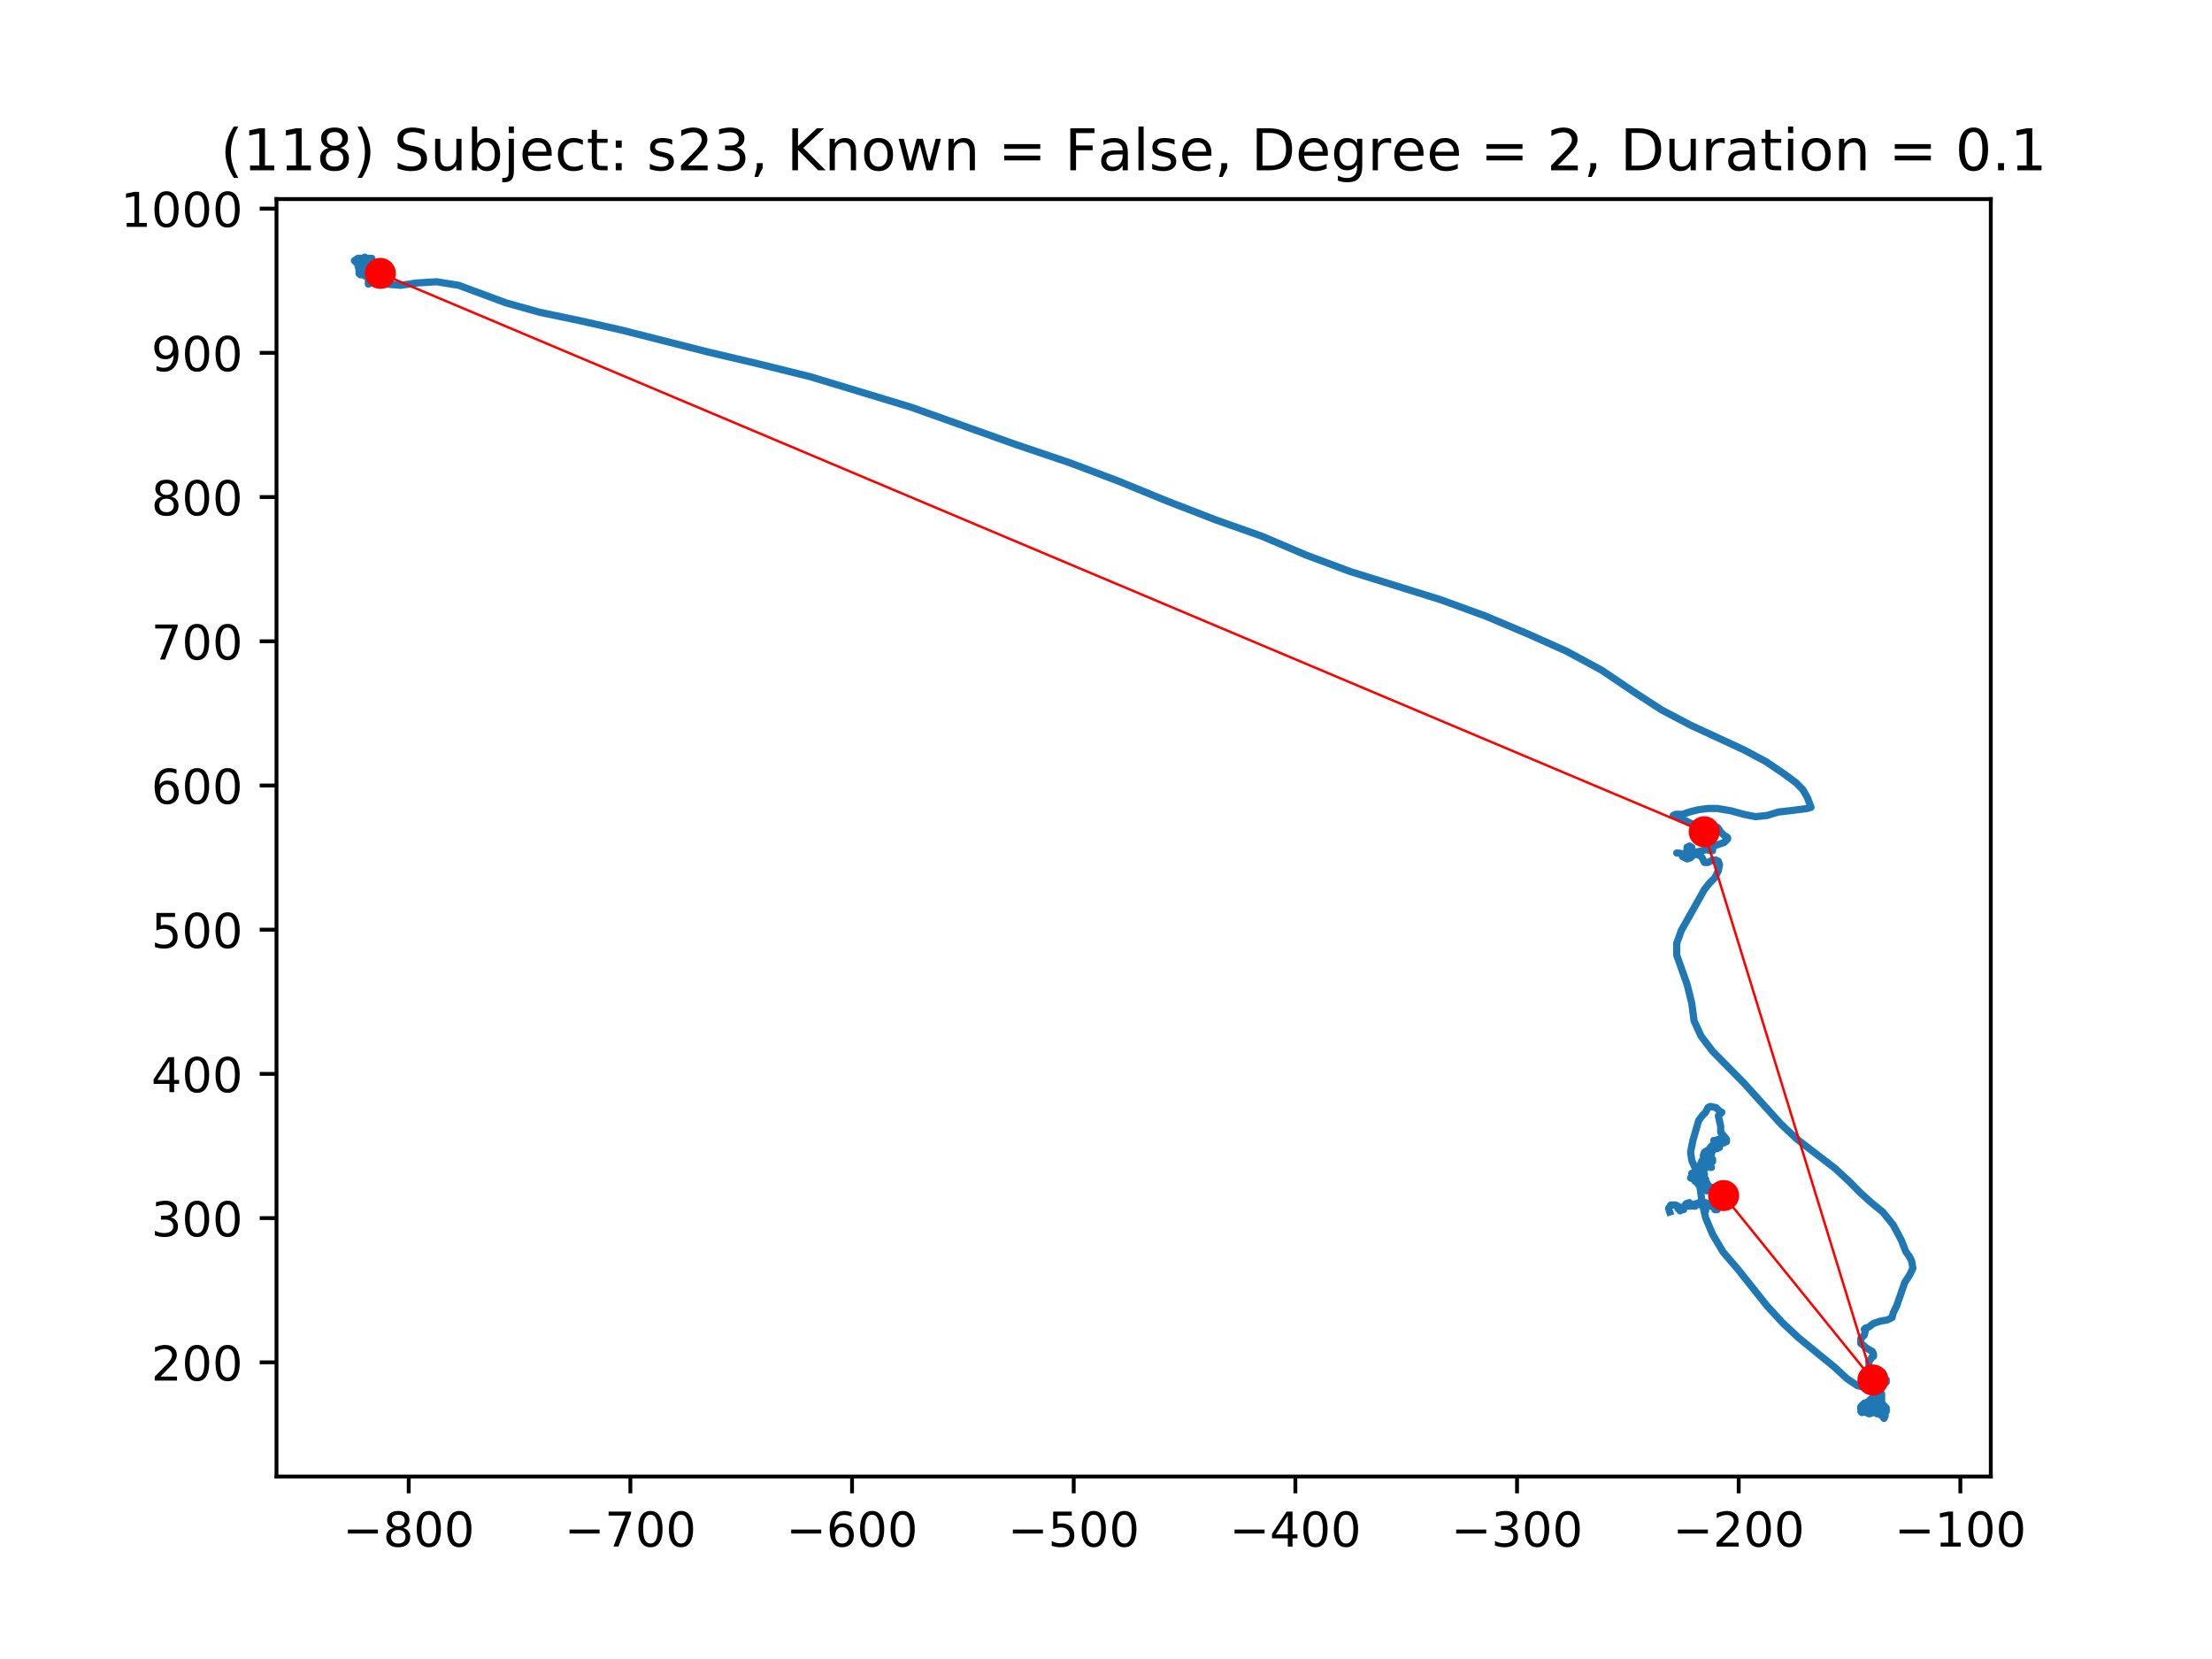 <?xml version="1.0" encoding="utf-8" standalone="no"?>
<!DOCTYPE svg PUBLIC "-//W3C//DTD SVG 1.1//EN"
  "http://www.w3.org/Graphics/SVG/1.1/DTD/svg11.dtd">
<!-- Created with matplotlib (https://matplotlib.org/) -->
<svg height="345.6pt" version="1.1" viewBox="0 0 460.8 345.6" width="460.8pt" xmlns="http://www.w3.org/2000/svg" xmlns:xlink="http://www.w3.org/1999/xlink">
 <defs>
  <style type="text/css">
*{stroke-linecap:butt;stroke-linejoin:round;}
  </style>
 </defs>
 <g id="figure_1">
  <g id="patch_1">
   <path d="M 0 345.6 
L 460.8 345.6 
L 460.8 0 
L 0 0 
z
" style="fill:#ffffff;"/>
  </g>
  <g id="axes_1">
   <g id="patch_2">
    <path d="M 57.6 307.584 
L 414.72 307.584 
L 414.72 41.472 
L 57.6 41.472 
z
" style="fill:#ffffff;"/>
   </g>
   <g id="line2d_1">
    <path clip-path="url(#pe3121e6fbd)" d="M 77.448 54.301 
L 76.968 54.301 
L 76.968 54.058 
L 77.448 53.814 
L 77.208 53.814 
L 75.523 53.814 
L 74.558 54.301 
L 74.558 54.791 
L 75.278 55.034 
L 76.488 55.034 
L 76.728 54.547 
L 76.488 54.058 
L 76.003 53.568 
L 76.003 53.568 
L 75.523 53.814 
L 74.558 53.814 
L 73.833 54.301 
L 74.313 54.791 
L 75.038 55.034 
L 75.523 55.034 
L 75.523 55.034 
L 75.523 55.524 
L 76.003 56.013 
L 76.488 55.767 
L 76.728 55.28 
L 76.488 55.28 
L 75.763 55.524 
L 75.278 55.524 
L 75.523 55.034 
L 76.968 54.791 
L 76.488 55.034 
L 75.763 55.034 
L 76.003 55.524 
L 76.728 55.767 
L 77.448 55.524 
L 77.208 55.524 
L 76.243 55.524 
L 75.278 55.28 
L 74.798 55.034 
L 74.798 55.524 
L 75.523 56.013 
L 76.488 55.524 
L 76.728 55.034 
L 76.488 54.791 
L 76.243 54.791 
L 76.488 54.547 
L 76.243 54.301 
L 76.968 55.524 
L 76.488 56.013 
L 75.523 54.058 
L 75.523 54.547 
L 76.003 55.28 
L 76.003 55.767 
L 75.763 56.746 
L 75.763 57.233 
L 76.003 56.99 
L 76.243 56.013 
L 75.763 55.28 
L 75.038 54.791 
L 74.558 55.28 
L 75.038 56.99 
L 75.278 56.5 
L 75.523 55.28 
L 75.278 55.767 
L 75.038 56.746 
L 74.798 56.99 
L 74.798 56.257 
L 75.278 55.28 
L 75.523 55.28 
L 75.763 56.257 
L 75.763 56.746 
L 76.243 56.257 
L 76.488 56.257 
L 76.488 56.5 
L 76.488 56.257 
L 75.763 56.257 
L 74.798 56.5 
L 75.038 56.257 
L 75.763 55.767 
L 76.243 55.767 
L 76.243 56.5 
L 75.763 56.5 
L 75.038 56.257 
L 75.038 55.767 
L 75.038 55.767 
L 75.278 56.013 
L 75.763 56.746 
L 76.003 57.479 
L 75.763 56.99 
L 75.523 56.746 
L 75.523 55.767 
L 75.278 55.524 
L 75.523 55.28 
L 76.243 56.013 
L 76.488 56.5 
L 76.003 56.746 
L 75.523 56.746 
L 75.523 56.5 
L 76.728 57.233 
L 77.208 57.233 
L 76.488 57.233 
L 75.763 56.5 
L 76.003 56.257 
L 76.728 56.5 
L 76.728 56.5 
L 75.763 56.99 
L 75.763 56.746 
L 76.243 56.013 
L 76.243 55.28 
L 76.243 55.524 
L 76.003 55.524 
L 76.243 55.524 
L 76.488 55.767 
L 76.243 56.013 
L 76.488 56.257 
L 76.968 56.013 
L 76.728 55.524 
L 76.243 55.524 
L 76.968 55.524 
L 77.448 55.034 
L 77.693 55.28 
L 77.693 55.767 
L 76.968 56.013 
L 75.763 56.746 
L 75.523 56.746 
L 75.763 56.5 
L 76.003 56.746 
L 76.243 56.746 
L 76.728 56.99 
L 77.208 57.479 
L 76.968 57.723 
L 76.243 57.479 
L 76.003 56.99 
L 76.243 56.746 
L 76.488 56.746 
L 76.488 56.257 
L 76.243 55.767 
L 75.763 55.524 
L 75.278 56.013 
L 75.763 56.99 
L 76.488 57.479 
L 76.728 56.99 
L 76.488 56.746 
L 76.003 56.746 
L 76.003 56.746 
L 76.003 56.257 
L 75.763 56.013 
L 75.278 56.013 
L 75.038 56.5 
L 75.278 56.746 
L 76.003 56.746 
L 76.243 56.257 
L 76.488 56.5 
L 76.488 57.233 
L 76.003 57.233 
L 75.038 56.746 
L 75.038 57.233 
L 75.763 57.233 
L 77.208 56.746 
L 77.933 56.746 
L 77.693 56.99 
L 76.968 56.99 
L 76.968 56.746 
L 77.208 56.257 
L 76.968 56.013 
L 76.728 56.013 
L 76.728 56.257 
L 77.448 56.5 
L 78.173 56.5 
L 78.658 56.746 
L 78.173 56.99 
L 76.968 56.99 
L 76.968 56.746 
L 77.693 56.746 
L 78.173 56.99 
L 78.173 57.233 
L 78.658 57.233 
L 79.379 56.257 
L 77.933 55.767 
L 77.208 56.013 
L 76.728 56.746 
L 76.728 56.99 
L 77.448 56.99 
L 77.933 57.233 
L 77.693 57.723 
L 77.448 57.723 
L 77.693 57.233 
L 77.448 57.479 
L 76.728 58.456 
L 76.728 59.189 
L 77.693 58.699 
L 77.693 57.966 
L 76.968 58.213 
L 76.968 58.699 
L 78.173 58.456 
L 78.898 57.966 
L 78.898 57.723 
L 77.693 57.479 
L 77.448 57.723 
L 77.448 57.966 
L 78.173 57.966 
L 78.173 58.213 
L 77.693 58.213 
L 77.693 57.723 
L 78.173 56.99 
L 78.173 57.479 
L 78.173 57.479 
L 77.933 57.723 
L 77.933 57.723 
L 78.413 56.5 
L 78.173 56.746 
L 77.933 57.233 
L 77.448 57.723 
L 77.448 57.966 
L 78.173 57.966 
L 79.623 57.479 
L 79.138 57.723 
L 78.413 57.479 
L 78.173 57.723 
L 77.933 57.723 
L 77.448 57.233 
L 77.448 56.99 
L 78.173 57.479 
L 78.658 57.966 
L 79.138 58.699 
L 80.588 59.189 
L 83.479 59.435 
L 86.859 58.946 
L 90.96 58.699 
L 95.54 59.435 
L 105.431 63.1 
L 112.423 65.053 
L 120.624 66.765 
L 129.309 68.718 
L 147.642 73.363 
L 158.013 75.805 
L 168.864 78.494 
L 189.852 84.848 
L 211.799 92.668 
L 222.656 96.333 
L 233.027 100.241 
L 243.158 104.396 
L 253.285 108.308 
L 262.936 111.726 
L 272.102 115.638 
L 281.268 119.06 
L 300.08 124.924 
L 309.486 128.343 
L 318.168 132.011 
L 326.368 135.676 
L 333.604 139.585 
L 340.12 143.983 
L 346.151 147.894 
L 352.177 151.07 
L 363.273 156.201 
L 367.858 158.646 
L 371.474 161.089 
L 374.129 163.044 
L 375.574 164.51 
L 376.539 166.22 
L 377.264 168.176 
L 376.539 168.419 
L 372.679 168.909 
L 370.509 169.152 
L 368.098 169.885 
L 365.688 170.131 
L 363.273 169.642 
L 360.622 168.909 
L 357.727 168.419 
L 355.797 168.419 
L 353.867 168.665 
L 351.937 169.152 
L 350.491 169.642 
L 349.041 169.642 
L 348.561 169.885 
L 349.286 170.131 
L 352.421 171.597 
L 353.627 171.841 
L 354.352 171.841 
L 355.797 172.33 
L 356.277 172.33 
L 357.002 172.084 
L 357.727 172.33 
L 357.967 172.574 
L 358.452 173.307 
L 359.172 174.04 
L 359.657 174.283 
L 359.897 174.53 
L 359.897 174.773 
L 359.172 175.506 
L 357.002 176.239 
L 356.762 176.729 
L 356.762 177.218 
L 356.277 177.218 
L 355.557 176.972 
L 353.627 177.462 
L 352.902 177.462 
L 351.456 176.485 
L 351.456 177.705 
L 351.937 178.195 
L 352.177 178.195 
L 351.937 177.705 
L 351.937 176.972 
L 352.421 176.729 
L 352.421 176.485 
L 351.937 176.239 
L 351.696 176.729 
L 351.696 177.218 
L 352.421 177.218 
L 352.177 177.462 
L 351.216 177.951 
L 351.696 178.438 
L 352.177 178.684 
L 352.662 178.195 
L 352.177 178.684 
L 351.456 178.928 
L 350.971 178.684 
L 350.731 178.195 
L 351.216 178.195 
L 351.456 178.684 
L 351.216 178.684 
L 350.971 177.705 
L 350.491 178.438 
L 350.731 178.438 
L 351.216 178.195 
L 351.696 178.195 
L 351.696 177.951 
L 350.731 177.951 
L 349.766 177.705 
L 349.286 177.705 
L 349.766 177.705 
L 350.731 177.951 
L 353.142 177.951 
L 354.107 178.195 
L 354.592 178.684 
L 355.072 179.661 
L 355.797 179.661 
L 356.762 179.171 
L 357.487 179.171 
L 357.967 179.417 
L 358.207 180.15 
L 357.967 181.37 
L 357.242 182.836 
L 356.037 184.059 
L 355.072 185.282 
L 350.251 193.835 
L 349.286 196.52 
L 349.286 198.966 
L 351.456 205.073 
L 352.421 208.985 
L 352.902 212.65 
L 354.352 215.825 
L 356.762 219.004 
L 363.273 225.601 
L 370.994 234.154 
L 374.369 237.33 
L 382.33 243.44 
L 385.225 246.129 
L 387.396 248.328 
L 389.806 250.527 
L 392.216 252.48 
L 394.387 255.169 
L 396.077 258.347 
L 397.042 260.789 
L 397.767 261.766 
L 398.247 262.745 
L 398.487 264.211 
L 397.767 265.677 
L 396.802 267.143 
L 395.112 272.031 
L 394.387 273.497 
L 394.147 274.474 
L 393.182 274.963 
L 391.736 275.207 
L 390.286 275.696 
L 389.326 276.429 
L 388.601 276.673 
L 388.361 276.916 
L 388.601 277.162 
L 388.361 278.139 
L 387.636 278.872 
L 387.636 279.851 
L 388.841 280.827 
L 390.046 281.56 
L 390.286 282.05 
L 390.286 282.537 
L 390.046 282.537 
L 389.806 283.027 
L 389.326 283.516 
L 389.326 284.493 
L 389.806 285.226 
L 392.216 285.959 
L 392.461 286.448 
L 392.461 286.935 
L 392.941 287.425 
L 392.941 287.914 
L 392.461 287.914 
L 391.736 287.668 
L 391.011 288.158 
L 391.011 288.401 
L 391.496 288.891 
L 391.736 288.891 
L 391.496 288.647 
L 390.771 288.891 
L 390.771 289.38 
L 391.251 289.624 
L 391.976 290.357 
L 391.976 291.58 
L 391.736 291.823 
L 391.496 291.09 
L 391.736 290.113 
L 391.736 289.867 
L 391.251 289.867 
L 391.251 290.113 
L 391.011 290.113 
L 390.531 289.867 
L 389.806 289.624 
L 389.806 289.867 
L 390.531 290.6 
L 390.771 291.336 
L 390.531 291.823 
L 390.771 291.58 
L 391.251 291.336 
L 391.011 291.58 
L 390.286 292.069 
L 390.286 292.313 
L 391.496 291.823 
L 391.736 292.069 
L 391.976 292.069 
L 391.976 291.58 
L 391.976 291.823 
L 391.736 292.069 
L 391.251 292.069 
L 391.011 291.336 
L 391.251 291.09 
L 391.251 290.846 
L 391.011 290.846 
L 390.531 291.09 
L 390.771 291.823 
L 391.011 292.069 
L 391.496 291.58 
L 391.736 292.069 
L 390.531 291.58 
L 391.496 291.823 
L 391.011 292.069 
L 390.771 291.823 
L 391.011 291.58 
L 391.251 291.823 
L 391.251 292.313 
L 391.011 292.556 
L 390.771 292.313 
L 391.011 292.069 
L 391.496 292.313 
L 391.496 291.823 
L 391.251 291.09 
L 390.771 290.846 
L 390.286 291.09 
L 389.566 291.58 
L 389.326 292.069 
L 389.081 292.313 
L 389.081 292.556 
L 388.841 292.556 
L 388.361 293.046 
L 388.361 293.779 
L 389.081 293.779 
L 389.326 292.802 
L 389.081 292.069 
L 388.361 292.313 
L 387.636 293.046 
L 387.636 293.535 
L 389.081 293.535 
L 390.286 294.268 
L 390.046 293.779 
L 388.601 293.779 
L 388.601 294.022 
L 388.601 294.022 
L 388.841 294.268 
L 389.326 294.512 
L 390.046 294.022 
L 390.531 293.046 
L 390.531 292.556 
L 390.286 292.313 
L 390.046 292.802 
L 390.046 293.289 
L 390.531 293.535 
L 390.771 293.289 
L 390.531 293.289 
L 390.046 293.779 
L 390.046 293.779 
L 389.806 293.535 
L 390.046 293.535 
L 390.046 293.289 
L 389.566 293.289 
L 389.326 293.046 
L 389.326 292.802 
L 389.566 293.046 
L 389.806 294.022 
L 389.806 293.779 
L 389.806 293.289 
L 388.841 293.779 
L 388.601 293.779 
L 388.841 294.022 
L 389.326 294.022 
L 389.326 294.022 
L 390.046 293.289 
L 390.531 293.046 
L 390.531 292.802 
L 390.286 293.289 
L 389.806 293.289 
L 388.601 293.779 
L 387.636 294.022 
L 387.876 294.268 
L 389.566 293.779 
L 390.046 293.535 
L 389.806 293.046 
L 389.566 293.289 
L 389.566 293.779 
L 390.046 293.779 
L 390.286 293.535 
L 389.806 293.535 
L 389.326 293.779 
L 389.566 294.022 
L 390.046 294.268 
L 390.046 294.268 
L 389.566 294.512 
L 389.566 294.512 
L 389.566 294.022 
L 390.531 293.046 
L 390.771 293.289 
L 390.771 293.779 
L 390.531 294.022 
L 390.286 294.022 
L 390.286 293.535 
L 390.046 293.535 
L 390.046 293.779 
L 390.531 294.268 
L 391.251 294.512 
L 391.496 294.268 
L 391.736 294.268 
L 391.736 294.512 
L 391.976 294.268 
L 391.736 293.779 
L 391.976 293.779 
L 391.011 293.289 
L 391.011 294.512 
L 391.251 294.268 
L 391.496 294.268 
L 391.736 294.022 
L 391.251 293.535 
L 390.531 293.289 
L 390.531 293.289 
L 391.496 293.289 
L 392.216 293.535 
L 392.216 294.268 
L 391.736 294.755 
L 392.216 294.268 
L 391.736 294.268 
L 391.496 294.022 
L 391.736 293.046 
L 391.976 292.556 
L 391.496 292.802 
L 391.496 293.535 
L 391.976 294.755 
L 392.461 295.488 
L 392.461 295.488 
L 392.701 295.001 
L 392.701 293.779 
L 392.941 293.289 
L 392.216 293.289 
L 391.251 293.535 
L 391.251 293.779 
L 391.976 294.022 
L 391.976 294.512 
L 392.216 294.512 
L 392.941 294.022 
L 392.941 293.289 
L 392.216 292.556 
L 391.496 291.336 
L 390.286 289.867 
L 388.841 289.134 
L 386.911 288.647 
L 384.74 287.181 
L 382.09 284.736 
L 374.609 278.628 
L 371.234 275.45 
L 368.098 272.031 
L 362.068 264.455 
L 358.932 260.789 
L 356.762 257.124 
L 355.317 253.702 
L 354.592 250.527 
L 354.107 247.105 
L 353.386 243.927 
L 352.421 241.728 
L 352.177 240.018 
L 352.662 237.576 
L 353.867 233.421 
L 354.592 232.442 
L 355.317 231.709 
L 355.797 230.732 
L 356.277 230.489 
L 357.487 230.732 
L 358.207 231.465 
L 358.692 231.709 
L 357.967 232.442 
L 358.452 234.644 
L 358.452 235.863 
L 359.657 237.33 
L 359.657 237.819 
L 359.413 237.819 
L 359.172 238.063 
L 358.207 238.309 
L 357.242 238.796 
L 357.002 239.285 
L 357.002 239.285 
L 356.762 239.285 
L 356.762 239.042 
L 356.762 239.042 
L 356.522 239.285 
L 356.277 239.285 
L 356.277 239.042 
L 357.002 238.309 
L 357.242 237.819 
L 357.002 237.576 
L 357.242 237.576 
L 357.967 238.063 
L 358.452 238.063 
L 357.967 238.063 
L 357.487 237.576 
L 357.967 237.33 
L 358.692 237.576 
L 358.207 238.063 
L 357.727 238.796 
L 357.967 239.042 
L 357.727 239.285 
L 357.242 239.285 
L 357.242 239.285 
L 357.242 239.042 
L 357.002 238.552 
L 357.487 238.552 
L 357.487 238.309 
L 357.242 238.552 
L 357.487 239.042 
L 358.207 239.042 
L 357.487 239.042 
L 355.797 239.775 
L 356.277 240.751 
L 356.522 240.508 
L 356.522 239.775 
L 356.762 239.775 
L 356.762 239.775 
L 356.762 239.529 
L 356.277 239.285 
L 355.072 240.018 
L 354.832 240.751 
L 355.317 241.241 
L 355.797 241.241 
L 356.037 240.751 
L 356.037 240.018 
L 355.557 240.018 
L 355.557 240.262 
L 356.762 241.484 
L 356.762 241.974 
L 356.277 241.974 
L 355.557 242.217 
L 355.317 241.974 
L 355.072 241.484 
L 355.317 241.728 
L 355.557 241.974 
L 355.317 241.728 
L 355.557 241.241 
L 356.277 241.241 
L 356.522 241.728 
L 356.277 241.728 
L 355.797 241.974 
L 355.557 242.461 
L 355.072 242.461 
L 354.352 242.217 
L 354.592 241.728 
L 355.072 241.484 
L 355.557 241.974 
L 356.037 242.707 
L 356.522 243.194 
L 356.277 243.194 
L 356.277 242.95 
L 356.037 242.461 
L 355.317 242.217 
L 354.832 242.217 
L 354.832 242.217 
L 354.832 242.95 
L 354.592 243.194 
L 354.352 242.707 
L 354.107 242.707 
L 354.107 242.95 
L 354.352 242.95 
L 355.072 242.707 
L 355.317 242.95 
L 355.317 243.194 
L 355.072 243.683 
L 354.592 243.927 
L 354.352 244.173 
L 354.107 243.927 
L 353.867 243.927 
L 354.832 242.95 
L 354.832 242.707 
L 354.832 243.44 
L 354.592 244.173 
L 354.352 244.416 
L 354.107 244.173 
L 354.107 243.683 
L 353.867 243.44 
L 353.386 243.927 
L 352.662 244.416 
L 352.421 244.416 
L 352.902 244.416 
L 354.107 245.149 
L 354.352 244.906 
L 354.832 244.906 
L 355.072 244.663 
L 353.867 244.663 
L 352.421 244.906 
L 352.177 245.396 
L 353.867 246.129 
L 354.107 246.129 
L 354.352 245.882 
L 354.352 245.396 
L 354.107 245.149 
L 354.352 245.882 
L 354.352 245.639 
L 353.867 245.396 
L 353.627 245.639 
L 353.867 245.882 
L 354.592 245.882 
L 355.317 245.639 
L 354.832 245.882 
L 353.867 245.882 
L 353.386 245.639 
L 353.386 245.149 
L 353.867 245.149 
L 354.592 245.396 
L 354.352 245.396 
L 353.867 246.129 
L 353.867 246.862 
L 353.386 246.129 
L 353.142 246.129 
L 353.627 246.129 
L 355.072 245.639 
L 355.072 246.129 
L 354.832 246.372 
L 354.832 246.129 
L 355.072 246.129 
L 355.317 246.372 
L 355.317 246.372 
L 355.317 247.105 
L 354.832 246.862 
L 354.352 246.372 
L 354.592 246.129 
L 355.317 246.129 
L 355.557 246.372 
L 355.797 246.862 
L 355.557 247.349 
L 355.072 247.595 
L 354.352 247.349 
L 354.107 247.105 
L 354.352 246.862 
L 355.072 246.862 
L 355.557 247.595 
L 355.557 248.082 
L 355.557 247.105 
L 355.317 247.105 
L 355.317 247.349 
L 355.797 247.349 
L 356.037 247.105 
L 356.522 247.349 
L 357.727 249.061 
L 358.207 249.548 
L 358.207 248.815 
L 358.452 248.571 
L 358.452 248.328 
L 357.002 249.061 
L 357.002 249.304 
L 357.967 249.304 
L 358.692 249.548 
L 358.932 249.304 
L 358.932 248.571 
L 358.692 248.571 
L 357.967 249.304 
L 358.452 249.304 
L 358.207 249.794 
L 357.727 250.281 
L 356.762 249.794 
L 357.242 248.815 
L 357.487 248.815 
L 357.967 249.304 
L 358.207 249.794 
L 357.967 249.794 
L 357.967 250.281 
L 357.967 250.037 
L 357.727 249.548 
L 357.002 248.815 
L 357.002 249.304 
L 357.487 250.281 
L 357.727 251.26 
L 357.727 251.993 
L 357.242 251.993 
L 357.242 251.747 
L 357.487 251.503 
L 357.002 251.503 
L 356.522 251.26 
L 356.037 251.26 
L 355.797 250.77 
L 355.317 250.527 
L 354.832 250.77 
L 355.072 251.014 
L 355.797 251.014 
L 356.037 251.26 
L 355.797 251.014 
L 355.557 251.014 
L 355.072 251.26 
L 355.317 251.26 
L 355.072 251.747 
L 355.072 252.236 
L 355.317 252.236 
L 355.072 251.747 
L 354.352 251.014 
L 353.627 250.77 
L 353.627 250.77 
L 353.867 250.527 
L 353.867 250.77 
L 353.386 251.014 
L 353.142 250.77 
L 353.386 250.77 
L 353.386 251.014 
L 353.142 251.26 
L 352.902 251.26 
L 352.662 251.014 
L 352.177 251.26 
L 351.696 251.26 
L 351.216 250.77 
L 351.216 250.77 
L 351.937 250.77 
L 351.937 250.527 
L 351.216 250.77 
L 350.731 251.503 
L 350.731 251.993 
L 350.731 251.993 
L 350.491 251.993 
L 349.766 251.747 
L 349.526 251.747 
L 349.526 251.747 
L 350.006 252.236 
L 350.251 251.993 
L 350.006 251.503 
L 349.041 251.014 
L 348.076 251.014 
L 347.596 251.747 
L 347.836 252.48 
L 347.836 252.48 
" style="fill:none;stroke:#1f77b4;stroke-linecap:square;stroke-width:1.5;"/>
   </g>
   <g id="matplotlib.axis_1">
    <g id="xtick_1">
     <g id="line2d_2">
      <defs>
       <path d="M 0 0 
L 0 3.5 
" id="m419985438e" style="stroke:#000000;stroke-width:0.8;"/>
      </defs>
      <g>
       <use style="stroke:#000000;stroke-width:0.8;" x="85.141" xlink:href="#m419985438e" y="307.584"/>
      </g>
     </g>
     <g id="text_1">
      <!-- −800 -->
      <defs>
       <path d="M 10.594 35.5 
L 73.188 35.5 
L 73.188 27.203 
L 10.594 27.203 
z
" id="DejaVuSans-8722"/>
       <path d="M 31.781 34.625 
Q 24.75 34.625 20.719 30.859 
Q 16.703 27.094 16.703 20.516 
Q 16.703 13.922 20.719 10.156 
Q 24.75 6.391 31.781 6.391 
Q 38.812 6.391 42.859 10.172 
Q 46.922 13.969 46.922 20.516 
Q 46.922 27.094 42.891 30.859 
Q 38.875 34.625 31.781 34.625 
z
M 21.922 38.812 
Q 15.578 40.375 12.031 44.719 
Q 8.5 49.078 8.5 55.328 
Q 8.5 64.062 14.719 69.141 
Q 20.953 74.219 31.781 74.219 
Q 42.672 74.219 48.875 69.141 
Q 55.078 64.062 55.078 55.328 
Q 55.078 49.078 51.531 44.719 
Q 48 40.375 41.703 38.812 
Q 48.828 37.156 52.797 32.312 
Q 56.781 27.484 56.781 20.516 
Q 56.781 9.906 50.312 4.234 
Q 43.844 -1.422 31.781 -1.422 
Q 19.734 -1.422 13.25 4.234 
Q 6.781 9.906 6.781 20.516 
Q 6.781 27.484 10.781 32.312 
Q 14.797 37.156 21.922 38.812 
z
M 18.312 54.391 
Q 18.312 48.734 21.844 45.562 
Q 25.391 42.391 31.781 42.391 
Q 38.141 42.391 41.719 45.562 
Q 45.312 48.734 45.312 54.391 
Q 45.312 60.062 41.719 63.234 
Q 38.141 66.406 31.781 66.406 
Q 25.391 66.406 21.844 63.234 
Q 18.312 60.062 18.312 54.391 
z
" id="DejaVuSans-56"/>
       <path d="M 31.781 66.406 
Q 24.172 66.406 20.328 58.906 
Q 16.5 51.422 16.5 36.375 
Q 16.5 21.391 20.328 13.891 
Q 24.172 6.391 31.781 6.391 
Q 39.453 6.391 43.281 13.891 
Q 47.125 21.391 47.125 36.375 
Q 47.125 51.422 43.281 58.906 
Q 39.453 66.406 31.781 66.406 
z
M 31.781 74.219 
Q 44.047 74.219 50.516 64.516 
Q 56.984 54.828 56.984 36.375 
Q 56.984 17.969 50.516 8.266 
Q 44.047 -1.422 31.781 -1.422 
Q 19.531 -1.422 13.062 8.266 
Q 6.594 17.969 6.594 36.375 
Q 6.594 54.828 13.062 64.516 
Q 19.531 74.219 31.781 74.219 
z
" id="DejaVuSans-48"/>
      </defs>
      <g transform="translate(71.408 322.182)scale(0.1 -0.1)">
       <use xlink:href="#DejaVuSans-8722"/>
       <use x="83.789" xlink:href="#DejaVuSans-56"/>
       <use x="147.412" xlink:href="#DejaVuSans-48"/>
       <use x="211.035" xlink:href="#DejaVuSans-48"/>
      </g>
     </g>
    </g>
    <g id="xtick_2">
     <g id="line2d_3">
      <g>
       <use style="stroke:#000000;stroke-width:0.8;" x="131.318" xlink:href="#m419985438e" y="307.584"/>
      </g>
     </g>
     <g id="text_2">
      <!-- −700 -->
      <defs>
       <path d="M 8.203 72.906 
L 55.078 72.906 
L 55.078 68.703 
L 28.609 0 
L 18.312 0 
L 43.219 64.594 
L 8.203 64.594 
z
" id="DejaVuSans-55"/>
      </defs>
      <g transform="translate(117.585 322.182)scale(0.1 -0.1)">
       <use xlink:href="#DejaVuSans-8722"/>
       <use x="83.789" xlink:href="#DejaVuSans-55"/>
       <use x="147.412" xlink:href="#DejaVuSans-48"/>
       <use x="211.035" xlink:href="#DejaVuSans-48"/>
      </g>
     </g>
    </g>
    <g id="xtick_3">
     <g id="line2d_4">
      <g>
       <use style="stroke:#000000;stroke-width:0.8;" x="177.495" xlink:href="#m419985438e" y="307.584"/>
      </g>
     </g>
     <g id="text_3">
      <!-- −600 -->
      <defs>
       <path d="M 33.016 40.375 
Q 26.375 40.375 22.484 35.828 
Q 18.609 31.297 18.609 23.391 
Q 18.609 15.531 22.484 10.953 
Q 26.375 6.391 33.016 6.391 
Q 39.656 6.391 43.531 10.953 
Q 47.406 15.531 47.406 23.391 
Q 47.406 31.297 43.531 35.828 
Q 39.656 40.375 33.016 40.375 
z
M 52.594 71.297 
L 52.594 62.312 
Q 48.875 64.062 45.094 64.984 
Q 41.312 65.922 37.594 65.922 
Q 27.828 65.922 22.672 59.328 
Q 17.531 52.734 16.797 39.406 
Q 19.672 43.656 24.016 45.922 
Q 28.375 48.188 33.594 48.188 
Q 44.578 48.188 50.953 41.516 
Q 57.328 34.859 57.328 23.391 
Q 57.328 12.156 50.688 5.359 
Q 44.047 -1.422 33.016 -1.422 
Q 20.359 -1.422 13.672 8.266 
Q 6.984 17.969 6.984 36.375 
Q 6.984 53.656 15.188 63.938 
Q 23.391 74.219 37.203 74.219 
Q 40.922 74.219 44.703 73.484 
Q 48.484 72.75 52.594 71.297 
z
" id="DejaVuSans-54"/>
      </defs>
      <g transform="translate(163.761 322.182)scale(0.1 -0.1)">
       <use xlink:href="#DejaVuSans-8722"/>
       <use x="83.789" xlink:href="#DejaVuSans-54"/>
       <use x="147.412" xlink:href="#DejaVuSans-48"/>
       <use x="211.035" xlink:href="#DejaVuSans-48"/>
      </g>
     </g>
    </g>
    <g id="xtick_4">
     <g id="line2d_5">
      <g>
       <use style="stroke:#000000;stroke-width:0.8;" x="223.672" xlink:href="#m419985438e" y="307.584"/>
      </g>
     </g>
     <g id="text_4">
      <!-- −500 -->
      <defs>
       <path d="M 10.797 72.906 
L 49.516 72.906 
L 49.516 64.594 
L 19.828 64.594 
L 19.828 46.734 
Q 21.969 47.469 24.109 47.828 
Q 26.266 48.188 28.422 48.188 
Q 40.625 48.188 47.75 41.5 
Q 54.891 34.812 54.891 23.391 
Q 54.891 11.625 47.562 5.094 
Q 40.234 -1.422 26.906 -1.422 
Q 22.312 -1.422 17.547 -0.641 
Q 12.797 0.141 7.719 1.703 
L 7.719 11.625 
Q 12.109 9.234 16.797 8.062 
Q 21.484 6.891 26.703 6.891 
Q 35.156 6.891 40.078 11.328 
Q 45.016 15.766 45.016 23.391 
Q 45.016 31 40.078 35.438 
Q 35.156 39.891 26.703 39.891 
Q 22.75 39.891 18.812 39.016 
Q 14.891 38.141 10.797 36.281 
z
" id="DejaVuSans-53"/>
      </defs>
      <g transform="translate(209.938 322.182)scale(0.1 -0.1)">
       <use xlink:href="#DejaVuSans-8722"/>
       <use x="83.789" xlink:href="#DejaVuSans-53"/>
       <use x="147.412" xlink:href="#DejaVuSans-48"/>
       <use x="211.035" xlink:href="#DejaVuSans-48"/>
      </g>
     </g>
    </g>
    <g id="xtick_5">
     <g id="line2d_6">
      <g>
       <use style="stroke:#000000;stroke-width:0.8;" x="269.848" xlink:href="#m419985438e" y="307.584"/>
      </g>
     </g>
     <g id="text_5">
      <!-- −400 -->
      <defs>
       <path d="M 37.797 64.312 
L 12.891 25.391 
L 37.797 25.391 
z
M 35.203 72.906 
L 47.609 72.906 
L 47.609 25.391 
L 58.016 25.391 
L 58.016 17.188 
L 47.609 17.188 
L 47.609 0 
L 37.797 0 
L 37.797 17.188 
L 4.891 17.188 
L 4.891 26.703 
z
" id="DejaVuSans-52"/>
      </defs>
      <g transform="translate(256.115 322.182)scale(0.1 -0.1)">
       <use xlink:href="#DejaVuSans-8722"/>
       <use x="83.789" xlink:href="#DejaVuSans-52"/>
       <use x="147.412" xlink:href="#DejaVuSans-48"/>
       <use x="211.035" xlink:href="#DejaVuSans-48"/>
      </g>
     </g>
    </g>
    <g id="xtick_6">
     <g id="line2d_7">
      <g>
       <use style="stroke:#000000;stroke-width:0.8;" x="316.025" xlink:href="#m419985438e" y="307.584"/>
      </g>
     </g>
     <g id="text_6">
      <!-- −300 -->
      <defs>
       <path d="M 40.578 39.312 
Q 47.656 37.797 51.625 33 
Q 55.609 28.219 55.609 21.188 
Q 55.609 10.406 48.188 4.484 
Q 40.766 -1.422 27.094 -1.422 
Q 22.516 -1.422 17.656 -0.516 
Q 12.797 0.391 7.625 2.203 
L 7.625 11.719 
Q 11.719 9.328 16.594 8.109 
Q 21.484 6.891 26.812 6.891 
Q 36.078 6.891 40.938 10.547 
Q 45.797 14.203 45.797 21.188 
Q 45.797 27.641 41.281 31.266 
Q 36.766 34.906 28.719 34.906 
L 20.219 34.906 
L 20.219 43.016 
L 29.109 43.016 
Q 36.375 43.016 40.234 45.922 
Q 44.094 48.828 44.094 54.297 
Q 44.094 59.906 40.109 62.906 
Q 36.141 65.922 28.719 65.922 
Q 24.656 65.922 20.016 65.031 
Q 15.375 64.156 9.812 62.312 
L 9.812 71.094 
Q 15.438 72.656 20.344 73.438 
Q 25.25 74.219 29.594 74.219 
Q 40.828 74.219 47.359 69.109 
Q 53.906 64.016 53.906 55.328 
Q 53.906 49.266 50.438 45.094 
Q 46.969 40.922 40.578 39.312 
z
" id="DejaVuSans-51"/>
      </defs>
      <g transform="translate(302.291 322.182)scale(0.1 -0.1)">
       <use xlink:href="#DejaVuSans-8722"/>
       <use x="83.789" xlink:href="#DejaVuSans-51"/>
       <use x="147.412" xlink:href="#DejaVuSans-48"/>
       <use x="211.035" xlink:href="#DejaVuSans-48"/>
      </g>
     </g>
    </g>
    <g id="xtick_7">
     <g id="line2d_8">
      <g>
       <use style="stroke:#000000;stroke-width:0.8;" x="362.202" xlink:href="#m419985438e" y="307.584"/>
      </g>
     </g>
     <g id="text_7">
      <!-- −200 -->
      <defs>
       <path d="M 19.188 8.297 
L 53.609 8.297 
L 53.609 0 
L 7.328 0 
L 7.328 8.297 
Q 12.938 14.109 22.625 23.891 
Q 32.328 33.688 34.812 36.531 
Q 39.547 41.844 41.422 45.531 
Q 43.312 49.219 43.312 52.781 
Q 43.312 58.594 39.234 62.25 
Q 35.156 65.922 28.609 65.922 
Q 23.969 65.922 18.812 64.312 
Q 13.672 62.703 7.812 59.422 
L 7.812 69.391 
Q 13.766 71.781 18.938 73 
Q 24.125 74.219 28.422 74.219 
Q 39.75 74.219 46.484 68.547 
Q 53.219 62.891 53.219 53.422 
Q 53.219 48.922 51.531 44.891 
Q 49.859 40.875 45.406 35.406 
Q 44.188 33.984 37.641 27.219 
Q 31.109 20.453 19.188 8.297 
z
" id="DejaVuSans-50"/>
      </defs>
      <g transform="translate(348.468 322.182)scale(0.1 -0.1)">
       <use xlink:href="#DejaVuSans-8722"/>
       <use x="83.789" xlink:href="#DejaVuSans-50"/>
       <use x="147.412" xlink:href="#DejaVuSans-48"/>
       <use x="211.035" xlink:href="#DejaVuSans-48"/>
      </g>
     </g>
    </g>
    <g id="xtick_8">
     <g id="line2d_9">
      <g>
       <use style="stroke:#000000;stroke-width:0.8;" x="408.378" xlink:href="#m419985438e" y="307.584"/>
      </g>
     </g>
     <g id="text_8">
      <!-- −100 -->
      <defs>
       <path d="M 12.406 8.297 
L 28.516 8.297 
L 28.516 63.922 
L 10.984 60.406 
L 10.984 69.391 
L 28.422 72.906 
L 38.281 72.906 
L 38.281 8.297 
L 54.391 8.297 
L 54.391 0 
L 12.406 0 
z
" id="DejaVuSans-49"/>
      </defs>
      <g transform="translate(394.645 322.182)scale(0.1 -0.1)">
       <use xlink:href="#DejaVuSans-8722"/>
       <use x="83.789" xlink:href="#DejaVuSans-49"/>
       <use x="147.412" xlink:href="#DejaVuSans-48"/>
       <use x="211.035" xlink:href="#DejaVuSans-48"/>
      </g>
     </g>
    </g>
   </g>
   <g id="matplotlib.axis_2">
    <g id="ytick_1">
     <g id="line2d_10">
      <defs>
       <path d="M 0 0 
L -3.5 0 
" id="me4dce193ab" style="stroke:#000000;stroke-width:0.8;"/>
      </defs>
      <g>
       <use style="stroke:#000000;stroke-width:0.8;" x="57.6" xlink:href="#me4dce193ab" y="283.799"/>
      </g>
     </g>
     <g id="text_9">
      <!-- 200 -->
      <g transform="translate(31.512 287.598)scale(0.1 -0.1)">
       <use xlink:href="#DejaVuSans-50"/>
       <use x="63.623" xlink:href="#DejaVuSans-48"/>
       <use x="127.246" xlink:href="#DejaVuSans-48"/>
      </g>
     </g>
    </g>
    <g id="ytick_2">
     <g id="line2d_11">
      <g>
       <use style="stroke:#000000;stroke-width:0.8;" x="57.6" xlink:href="#me4dce193ab" y="253.757"/>
      </g>
     </g>
     <g id="text_10">
      <!-- 300 -->
      <g transform="translate(31.512 257.556)scale(0.1 -0.1)">
       <use xlink:href="#DejaVuSans-51"/>
       <use x="63.623" xlink:href="#DejaVuSans-48"/>
       <use x="127.246" xlink:href="#DejaVuSans-48"/>
      </g>
     </g>
    </g>
    <g id="ytick_3">
     <g id="line2d_12">
      <g>
       <use style="stroke:#000000;stroke-width:0.8;" x="57.6" xlink:href="#me4dce193ab" y="223.714"/>
      </g>
     </g>
     <g id="text_11">
      <!-- 400 -->
      <g transform="translate(31.512 227.514)scale(0.1 -0.1)">
       <use xlink:href="#DejaVuSans-52"/>
       <use x="63.623" xlink:href="#DejaVuSans-48"/>
       <use x="127.246" xlink:href="#DejaVuSans-48"/>
      </g>
     </g>
    </g>
    <g id="ytick_4">
     <g id="line2d_13">
      <g>
       <use style="stroke:#000000;stroke-width:0.8;" x="57.6" xlink:href="#me4dce193ab" y="193.672"/>
      </g>
     </g>
     <g id="text_12">
      <!-- 500 -->
      <g transform="translate(31.512 197.472)scale(0.1 -0.1)">
       <use xlink:href="#DejaVuSans-53"/>
       <use x="63.623" xlink:href="#DejaVuSans-48"/>
       <use x="127.246" xlink:href="#DejaVuSans-48"/>
      </g>
     </g>
    </g>
    <g id="ytick_5">
     <g id="line2d_14">
      <g>
       <use style="stroke:#000000;stroke-width:0.8;" x="57.6" xlink:href="#me4dce193ab" y="163.63"/>
      </g>
     </g>
     <g id="text_13">
      <!-- 600 -->
      <g transform="translate(31.512 167.429)scale(0.1 -0.1)">
       <use xlink:href="#DejaVuSans-54"/>
       <use x="63.623" xlink:href="#DejaVuSans-48"/>
       <use x="127.246" xlink:href="#DejaVuSans-48"/>
      </g>
     </g>
    </g>
    <g id="ytick_6">
     <g id="line2d_15">
      <g>
       <use style="stroke:#000000;stroke-width:0.8;" x="57.6" xlink:href="#me4dce193ab" y="133.588"/>
      </g>
     </g>
     <g id="text_14">
      <!-- 700 -->
      <g transform="translate(31.512 137.387)scale(0.1 -0.1)">
       <use xlink:href="#DejaVuSans-55"/>
       <use x="63.623" xlink:href="#DejaVuSans-48"/>
       <use x="127.246" xlink:href="#DejaVuSans-48"/>
      </g>
     </g>
    </g>
    <g id="ytick_7">
     <g id="line2d_16">
      <g>
       <use style="stroke:#000000;stroke-width:0.8;" x="57.6" xlink:href="#me4dce193ab" y="103.546"/>
      </g>
     </g>
     <g id="text_15">
      <!-- 800 -->
      <g transform="translate(31.512 107.345)scale(0.1 -0.1)">
       <use xlink:href="#DejaVuSans-56"/>
       <use x="63.623" xlink:href="#DejaVuSans-48"/>
       <use x="127.246" xlink:href="#DejaVuSans-48"/>
      </g>
     </g>
    </g>
    <g id="ytick_8">
     <g id="line2d_17">
      <g>
       <use style="stroke:#000000;stroke-width:0.8;" x="57.6" xlink:href="#me4dce193ab" y="73.504"/>
      </g>
     </g>
     <g id="text_16">
      <!-- 900 -->
      <defs>
       <path d="M 10.984 1.516 
L 10.984 10.5 
Q 14.703 8.734 18.5 7.812 
Q 22.312 6.891 25.984 6.891 
Q 35.75 6.891 40.891 13.453 
Q 46.047 20.016 46.781 33.406 
Q 43.953 29.203 39.594 26.953 
Q 35.25 24.703 29.984 24.703 
Q 19.047 24.703 12.672 31.312 
Q 6.297 37.938 6.297 49.422 
Q 6.297 60.641 12.938 67.422 
Q 19.578 74.219 30.609 74.219 
Q 43.266 74.219 49.922 64.516 
Q 56.594 54.828 56.594 36.375 
Q 56.594 19.141 48.406 8.859 
Q 40.234 -1.422 26.422 -1.422 
Q 22.703 -1.422 18.891 -0.688 
Q 15.094 0.047 10.984 1.516 
z
M 30.609 32.422 
Q 37.25 32.422 41.125 36.953 
Q 45.016 41.5 45.016 49.422 
Q 45.016 57.281 41.125 61.844 
Q 37.25 66.406 30.609 66.406 
Q 23.969 66.406 20.094 61.844 
Q 16.219 57.281 16.219 49.422 
Q 16.219 41.5 20.094 36.953 
Q 23.969 32.422 30.609 32.422 
z
" id="DejaVuSans-57"/>
      </defs>
      <g transform="translate(31.512 77.303)scale(0.1 -0.1)">
       <use xlink:href="#DejaVuSans-57"/>
       <use x="63.623" xlink:href="#DejaVuSans-48"/>
       <use x="127.246" xlink:href="#DejaVuSans-48"/>
      </g>
     </g>
    </g>
    <g id="ytick_9">
     <g id="line2d_18">
      <g>
       <use style="stroke:#000000;stroke-width:0.8;" x="57.6" xlink:href="#me4dce193ab" y="43.462"/>
      </g>
     </g>
     <g id="text_17">
      <!-- 1000 -->
      <g transform="translate(25.15 47.261)scale(0.1 -0.1)">
       <use xlink:href="#DejaVuSans-49"/>
       <use x="63.623" xlink:href="#DejaVuSans-48"/>
       <use x="127.246" xlink:href="#DejaVuSans-48"/>
       <use x="190.869" xlink:href="#DejaVuSans-48"/>
      </g>
     </g>
    </g>
   </g>
   <g id="line2d_19">
    <path clip-path="url(#pe3121e6fbd)" d="M 79.231 56.954 
L 355.022 173.276 
L 390.158 287.478 
L 359.065 249.055 
" style="fill:none;stroke:#ff0000;stroke-linecap:square;stroke-width:0.5;"/>
   </g>
   <g id="patch_3">
    <path d="M 57.6 307.584 
L 57.6 41.472 
" style="fill:none;stroke:#000000;stroke-linecap:square;stroke-linejoin:miter;stroke-width:0.8;"/>
   </g>
   <g id="patch_4">
    <path d="M 414.72 307.584 
L 414.72 41.472 
" style="fill:none;stroke:#000000;stroke-linecap:square;stroke-linejoin:miter;stroke-width:0.8;"/>
   </g>
   <g id="patch_5">
    <path d="M 57.6 307.584 
L 414.72 307.584 
" style="fill:none;stroke:#000000;stroke-linecap:square;stroke-linejoin:miter;stroke-width:0.8;"/>
   </g>
   <g id="patch_6">
    <path d="M 57.6 41.472 
L 414.72 41.472 
" style="fill:none;stroke:#000000;stroke-linecap:square;stroke-linejoin:miter;stroke-width:0.8;"/>
   </g>
   <g id="PathCollection_1">
    <defs>
     <path d="M 0 2.739 
C 0.726 2.739 1.423 2.45 1.936 1.936 
C 2.45 1.423 2.739 0.726 2.739 0 
C 2.739 -0.726 2.45 -1.423 1.936 -1.936 
C 1.423 -2.45 0.726 -2.739 0 -2.739 
C -0.726 -2.739 -1.423 -2.45 -1.936 -1.936 
C -2.45 -1.423 -2.739 -0.726 -2.739 0 
C -2.739 0.726 -2.45 1.423 -1.936 1.936 
C -1.423 2.45 -0.726 2.739 0 2.739 
z
" id="mf31f765650" style="stroke:#ff0000;"/>
    </defs>
    <g clip-path="url(#pe3121e6fbd)">
     <use style="fill:#ff0000;stroke:#ff0000;" x="79.231" xlink:href="#mf31f765650" y="56.954"/>
     <use style="fill:#ff0000;stroke:#ff0000;" x="355.022" xlink:href="#mf31f765650" y="173.276"/>
     <use style="fill:#ff0000;stroke:#ff0000;" x="390.158" xlink:href="#mf31f765650" y="287.478"/>
     <use style="fill:#ff0000;stroke:#ff0000;" x="359.065" xlink:href="#mf31f765650" y="249.055"/>
    </g>
   </g>
   <g id="text_18">
    <!-- (118) Subject: s23, Known = False, Degree = 2, Duration = 0.1 -->
    <defs>
     <path d="M 31 75.875 
Q 24.469 64.656 21.281 53.656 
Q 18.109 42.672 18.109 31.391 
Q 18.109 20.125 21.312 9.062 
Q 24.516 -2 31 -13.188 
L 23.188 -13.188 
Q 15.875 -1.703 12.234 9.375 
Q 8.594 20.453 8.594 31.391 
Q 8.594 42.281 12.203 53.312 
Q 15.828 64.359 23.188 75.875 
z
" id="DejaVuSans-40"/>
     <path d="M 8.016 75.875 
L 15.828 75.875 
Q 23.141 64.359 26.781 53.312 
Q 30.422 42.281 30.422 31.391 
Q 30.422 20.453 26.781 9.375 
Q 23.141 -1.703 15.828 -13.188 
L 8.016 -13.188 
Q 14.5 -2 17.703 9.062 
Q 20.906 20.125 20.906 31.391 
Q 20.906 42.672 17.703 53.656 
Q 14.5 64.656 8.016 75.875 
z
" id="DejaVuSans-41"/>
     <path id="DejaVuSans-32"/>
     <path d="M 53.516 70.516 
L 53.516 60.891 
Q 47.906 63.578 42.922 64.891 
Q 37.938 66.219 33.297 66.219 
Q 25.25 66.219 20.875 63.094 
Q 16.5 59.969 16.5 54.203 
Q 16.5 49.359 19.406 46.891 
Q 22.312 44.438 30.422 42.922 
L 36.375 41.703 
Q 47.406 39.594 52.656 34.297 
Q 57.906 29 57.906 20.125 
Q 57.906 9.516 50.797 4.047 
Q 43.703 -1.422 29.984 -1.422 
Q 24.812 -1.422 18.969 -0.25 
Q 13.141 0.922 6.891 3.219 
L 6.891 13.375 
Q 12.891 10.016 18.656 8.297 
Q 24.422 6.594 29.984 6.594 
Q 38.422 6.594 43.016 9.906 
Q 47.609 13.234 47.609 19.391 
Q 47.609 24.75 44.312 27.781 
Q 41.016 30.812 33.5 32.328 
L 27.484 33.5 
Q 16.453 35.688 11.516 40.375 
Q 6.594 45.062 6.594 53.422 
Q 6.594 63.094 13.406 68.656 
Q 20.219 74.219 32.172 74.219 
Q 37.312 74.219 42.625 73.281 
Q 47.953 72.359 53.516 70.516 
z
" id="DejaVuSans-83"/>
     <path d="M 8.5 21.578 
L 8.5 54.688 
L 17.484 54.688 
L 17.484 21.922 
Q 17.484 14.156 20.5 10.266 
Q 23.531 6.391 29.594 6.391 
Q 36.859 6.391 41.078 11.031 
Q 45.312 15.672 45.312 23.688 
L 45.312 54.688 
L 54.297 54.688 
L 54.297 0 
L 45.312 0 
L 45.312 8.406 
Q 42.047 3.422 37.719 1 
Q 33.406 -1.422 27.688 -1.422 
Q 18.266 -1.422 13.375 4.438 
Q 8.5 10.297 8.5 21.578 
z
M 31.109 56 
z
" id="DejaVuSans-117"/>
     <path d="M 48.688 27.297 
Q 48.688 37.203 44.609 42.844 
Q 40.531 48.484 33.406 48.484 
Q 26.266 48.484 22.188 42.844 
Q 18.109 37.203 18.109 27.297 
Q 18.109 17.391 22.188 11.75 
Q 26.266 6.109 33.406 6.109 
Q 40.531 6.109 44.609 11.75 
Q 48.688 17.391 48.688 27.297 
z
M 18.109 46.391 
Q 20.953 51.266 25.266 53.625 
Q 29.594 56 35.594 56 
Q 45.562 56 51.781 48.094 
Q 58.016 40.188 58.016 27.297 
Q 58.016 14.406 51.781 6.484 
Q 45.562 -1.422 35.594 -1.422 
Q 29.594 -1.422 25.266 0.953 
Q 20.953 3.328 18.109 8.203 
L 18.109 0 
L 9.078 0 
L 9.078 75.984 
L 18.109 75.984 
z
" id="DejaVuSans-98"/>
     <path d="M 9.422 54.688 
L 18.406 54.688 
L 18.406 -0.984 
Q 18.406 -11.422 14.422 -16.109 
Q 10.453 -20.797 1.609 -20.797 
L -1.812 -20.797 
L -1.812 -13.188 
L 0.594 -13.188 
Q 5.719 -13.188 7.562 -10.812 
Q 9.422 -8.453 9.422 -0.984 
z
M 9.422 75.984 
L 18.406 75.984 
L 18.406 64.594 
L 9.422 64.594 
z
" id="DejaVuSans-106"/>
     <path d="M 56.203 29.594 
L 56.203 25.203 
L 14.891 25.203 
Q 15.484 15.922 20.484 11.062 
Q 25.484 6.203 34.422 6.203 
Q 39.594 6.203 44.453 7.469 
Q 49.312 8.734 54.109 11.281 
L 54.109 2.781 
Q 49.266 0.734 44.188 -0.344 
Q 39.109 -1.422 33.891 -1.422 
Q 20.797 -1.422 13.156 6.188 
Q 5.516 13.812 5.516 26.812 
Q 5.516 40.234 12.766 48.109 
Q 20.016 56 32.328 56 
Q 43.359 56 49.781 48.891 
Q 56.203 41.797 56.203 29.594 
z
M 47.219 32.234 
Q 47.125 39.594 43.094 43.984 
Q 39.062 48.391 32.422 48.391 
Q 24.906 48.391 20.391 44.141 
Q 15.875 39.891 15.188 32.172 
z
" id="DejaVuSans-101"/>
     <path d="M 48.781 52.594 
L 48.781 44.188 
Q 44.969 46.297 41.141 47.344 
Q 37.312 48.391 33.406 48.391 
Q 24.656 48.391 19.812 42.844 
Q 14.984 37.312 14.984 27.297 
Q 14.984 17.281 19.812 11.734 
Q 24.656 6.203 33.406 6.203 
Q 37.312 6.203 41.141 7.25 
Q 44.969 8.297 48.781 10.406 
L 48.781 2.094 
Q 45.016 0.344 40.984 -0.531 
Q 36.969 -1.422 32.422 -1.422 
Q 20.062 -1.422 12.781 6.344 
Q 5.516 14.109 5.516 27.297 
Q 5.516 40.672 12.859 48.328 
Q 20.219 56 33.016 56 
Q 37.156 56 41.109 55.141 
Q 45.062 54.297 48.781 52.594 
z
" id="DejaVuSans-99"/>
     <path d="M 18.312 70.219 
L 18.312 54.688 
L 36.812 54.688 
L 36.812 47.703 
L 18.312 47.703 
L 18.312 18.016 
Q 18.312 11.328 20.141 9.422 
Q 21.969 7.516 27.594 7.516 
L 36.812 7.516 
L 36.812 0 
L 27.594 0 
Q 17.188 0 13.234 3.875 
Q 9.281 7.766 9.281 18.016 
L 9.281 47.703 
L 2.688 47.703 
L 2.688 54.688 
L 9.281 54.688 
L 9.281 70.219 
z
" id="DejaVuSans-116"/>
     <path d="M 11.719 12.406 
L 22.016 12.406 
L 22.016 0 
L 11.719 0 
z
M 11.719 51.703 
L 22.016 51.703 
L 22.016 39.312 
L 11.719 39.312 
z
" id="DejaVuSans-58"/>
     <path d="M 44.281 53.078 
L 44.281 44.578 
Q 40.484 46.531 36.375 47.5 
Q 32.281 48.484 27.875 48.484 
Q 21.188 48.484 17.844 46.438 
Q 14.5 44.391 14.5 40.281 
Q 14.5 37.156 16.891 35.375 
Q 19.281 33.594 26.516 31.984 
L 29.594 31.297 
Q 39.156 29.25 43.188 25.516 
Q 47.219 21.781 47.219 15.094 
Q 47.219 7.469 41.188 3.016 
Q 35.156 -1.422 24.609 -1.422 
Q 20.219 -1.422 15.453 -0.562 
Q 10.688 0.297 5.422 2 
L 5.422 11.281 
Q 10.406 8.688 15.234 7.391 
Q 20.062 6.109 24.812 6.109 
Q 31.156 6.109 34.562 8.281 
Q 37.984 10.453 37.984 14.406 
Q 37.984 18.062 35.516 20.016 
Q 33.062 21.969 24.703 23.781 
L 21.578 24.516 
Q 13.234 26.266 9.516 29.906 
Q 5.812 33.547 5.812 39.891 
Q 5.812 47.609 11.281 51.797 
Q 16.75 56 26.812 56 
Q 31.781 56 36.172 55.266 
Q 40.578 54.547 44.281 53.078 
z
" id="DejaVuSans-115"/>
     <path d="M 11.719 12.406 
L 22.016 12.406 
L 22.016 4 
L 14.016 -11.625 
L 7.719 -11.625 
L 11.719 4 
z
" id="DejaVuSans-44"/>
     <path d="M 9.812 72.906 
L 19.672 72.906 
L 19.672 42.094 
L 52.391 72.906 
L 65.094 72.906 
L 28.906 38.922 
L 67.672 0 
L 54.688 0 
L 19.672 35.109 
L 19.672 0 
L 9.812 0 
z
" id="DejaVuSans-75"/>
     <path d="M 54.891 33.016 
L 54.891 0 
L 45.906 0 
L 45.906 32.719 
Q 45.906 40.484 42.875 44.328 
Q 39.844 48.188 33.797 48.188 
Q 26.516 48.188 22.312 43.547 
Q 18.109 38.922 18.109 30.906 
L 18.109 0 
L 9.078 0 
L 9.078 54.688 
L 18.109 54.688 
L 18.109 46.188 
Q 21.344 51.125 25.703 53.562 
Q 30.078 56 35.797 56 
Q 45.219 56 50.047 50.172 
Q 54.891 44.344 54.891 33.016 
z
" id="DejaVuSans-110"/>
     <path d="M 30.609 48.391 
Q 23.391 48.391 19.188 42.75 
Q 14.984 37.109 14.984 27.297 
Q 14.984 17.484 19.156 11.844 
Q 23.344 6.203 30.609 6.203 
Q 37.797 6.203 41.984 11.859 
Q 46.188 17.531 46.188 27.297 
Q 46.188 37.016 41.984 42.703 
Q 37.797 48.391 30.609 48.391 
z
M 30.609 56 
Q 42.328 56 49.016 48.375 
Q 55.719 40.766 55.719 27.297 
Q 55.719 13.875 49.016 6.219 
Q 42.328 -1.422 30.609 -1.422 
Q 18.844 -1.422 12.172 6.219 
Q 5.516 13.875 5.516 27.297 
Q 5.516 40.766 12.172 48.375 
Q 18.844 56 30.609 56 
z
" id="DejaVuSans-111"/>
     <path d="M 4.203 54.688 
L 13.188 54.688 
L 24.422 12.016 
L 35.594 54.688 
L 46.188 54.688 
L 57.422 12.016 
L 68.609 54.688 
L 77.594 54.688 
L 63.281 0 
L 52.688 0 
L 40.922 44.828 
L 29.109 0 
L 18.5 0 
z
" id="DejaVuSans-119"/>
     <path d="M 10.594 45.406 
L 73.188 45.406 
L 73.188 37.203 
L 10.594 37.203 
z
M 10.594 25.484 
L 73.188 25.484 
L 73.188 17.188 
L 10.594 17.188 
z
" id="DejaVuSans-61"/>
     <path d="M 9.812 72.906 
L 51.703 72.906 
L 51.703 64.594 
L 19.672 64.594 
L 19.672 43.109 
L 48.578 43.109 
L 48.578 34.812 
L 19.672 34.812 
L 19.672 0 
L 9.812 0 
z
" id="DejaVuSans-70"/>
     <path d="M 34.281 27.484 
Q 23.391 27.484 19.188 25 
Q 14.984 22.516 14.984 16.5 
Q 14.984 11.719 18.141 8.906 
Q 21.297 6.109 26.703 6.109 
Q 34.188 6.109 38.703 11.406 
Q 43.219 16.703 43.219 25.484 
L 43.219 27.484 
z
M 52.203 31.203 
L 52.203 0 
L 43.219 0 
L 43.219 8.297 
Q 40.141 3.328 35.547 0.953 
Q 30.953 -1.422 24.312 -1.422 
Q 15.922 -1.422 10.953 3.297 
Q 6 8.016 6 15.922 
Q 6 25.141 12.172 29.828 
Q 18.359 34.516 30.609 34.516 
L 43.219 34.516 
L 43.219 35.406 
Q 43.219 41.609 39.141 45 
Q 35.062 48.391 27.688 48.391 
Q 23 48.391 18.547 47.266 
Q 14.109 46.141 10.016 43.891 
L 10.016 52.203 
Q 14.938 54.109 19.578 55.047 
Q 24.219 56 28.609 56 
Q 40.484 56 46.344 49.844 
Q 52.203 43.703 52.203 31.203 
z
" id="DejaVuSans-97"/>
     <path d="M 9.422 75.984 
L 18.406 75.984 
L 18.406 0 
L 9.422 0 
z
" id="DejaVuSans-108"/>
     <path d="M 19.672 64.797 
L 19.672 8.109 
L 31.594 8.109 
Q 46.688 8.109 53.688 14.938 
Q 60.688 21.781 60.688 36.531 
Q 60.688 51.172 53.688 57.984 
Q 46.688 64.797 31.594 64.797 
z
M 9.812 72.906 
L 30.078 72.906 
Q 51.266 72.906 61.172 64.094 
Q 71.094 55.281 71.094 36.531 
Q 71.094 17.672 61.125 8.828 
Q 51.172 0 30.078 0 
L 9.812 0 
z
" id="DejaVuSans-68"/>
     <path d="M 45.406 27.984 
Q 45.406 37.75 41.375 43.109 
Q 37.359 48.484 30.078 48.484 
Q 22.859 48.484 18.828 43.109 
Q 14.797 37.75 14.797 27.984 
Q 14.797 18.266 18.828 12.891 
Q 22.859 7.516 30.078 7.516 
Q 37.359 7.516 41.375 12.891 
Q 45.406 18.266 45.406 27.984 
z
M 54.391 6.781 
Q 54.391 -7.172 48.188 -13.984 
Q 42 -20.797 29.203 -20.797 
Q 24.469 -20.797 20.266 -20.094 
Q 16.062 -19.391 12.109 -17.922 
L 12.109 -9.188 
Q 16.062 -11.328 19.922 -12.344 
Q 23.781 -13.375 27.781 -13.375 
Q 36.625 -13.375 41.016 -8.766 
Q 45.406 -4.156 45.406 5.172 
L 45.406 9.625 
Q 42.625 4.781 38.281 2.391 
Q 33.938 0 27.875 0 
Q 17.828 0 11.672 7.656 
Q 5.516 15.328 5.516 27.984 
Q 5.516 40.672 11.672 48.328 
Q 17.828 56 27.875 56 
Q 33.938 56 38.281 53.609 
Q 42.625 51.219 45.406 46.391 
L 45.406 54.688 
L 54.391 54.688 
z
" id="DejaVuSans-103"/>
     <path d="M 41.109 46.297 
Q 39.594 47.172 37.812 47.578 
Q 36.031 48 33.891 48 
Q 26.266 48 22.188 43.047 
Q 18.109 38.094 18.109 28.812 
L 18.109 0 
L 9.078 0 
L 9.078 54.688 
L 18.109 54.688 
L 18.109 46.188 
Q 20.953 51.172 25.484 53.578 
Q 30.031 56 36.531 56 
Q 37.453 56 38.578 55.875 
Q 39.703 55.766 41.062 55.516 
z
" id="DejaVuSans-114"/>
     <path d="M 9.422 54.688 
L 18.406 54.688 
L 18.406 0 
L 9.422 0 
z
M 9.422 75.984 
L 18.406 75.984 
L 18.406 64.594 
L 9.422 64.594 
z
" id="DejaVuSans-105"/>
     <path d="M 10.688 12.406 
L 21 12.406 
L 21 0 
L 10.688 0 
z
" id="DejaVuSans-46"/>
    </defs>
    <g transform="translate(45.924 35.472)scale(0.12 -0.12)">
     <use xlink:href="#DejaVuSans-40"/>
     <use x="39.014" xlink:href="#DejaVuSans-49"/>
     <use x="102.637" xlink:href="#DejaVuSans-49"/>
     <use x="166.26" xlink:href="#DejaVuSans-56"/>
     <use x="229.883" xlink:href="#DejaVuSans-41"/>
     <use x="268.896" xlink:href="#DejaVuSans-32"/>
     <use x="300.684" xlink:href="#DejaVuSans-83"/>
     <use x="364.16" xlink:href="#DejaVuSans-117"/>
     <use x="427.539" xlink:href="#DejaVuSans-98"/>
     <use x="491.016" xlink:href="#DejaVuSans-106"/>
     <use x="518.799" xlink:href="#DejaVuSans-101"/>
     <use x="580.322" xlink:href="#DejaVuSans-99"/>
     <use x="635.303" xlink:href="#DejaVuSans-116"/>
     <use x="674.512" xlink:href="#DejaVuSans-58"/>
     <use x="708.203" xlink:href="#DejaVuSans-32"/>
     <use x="739.99" xlink:href="#DejaVuSans-115"/>
     <use x="792.09" xlink:href="#DejaVuSans-50"/>
     <use x="855.713" xlink:href="#DejaVuSans-51"/>
     <use x="919.336" xlink:href="#DejaVuSans-44"/>
     <use x="951.123" xlink:href="#DejaVuSans-32"/>
     <use x="982.91" xlink:href="#DejaVuSans-75"/>
     <use x="1048.486" xlink:href="#DejaVuSans-110"/>
     <use x="1111.865" xlink:href="#DejaVuSans-111"/>
     <use x="1173.047" xlink:href="#DejaVuSans-119"/>
     <use x="1254.834" xlink:href="#DejaVuSans-110"/>
     <use x="1318.213" xlink:href="#DejaVuSans-32"/>
     <use x="1350" xlink:href="#DejaVuSans-61"/>
     <use x="1433.789" xlink:href="#DejaVuSans-32"/>
     <use x="1465.576" xlink:href="#DejaVuSans-70"/>
     <use x="1522.955" xlink:href="#DejaVuSans-97"/>
     <use x="1584.234" xlink:href="#DejaVuSans-108"/>
     <use x="1612.018" xlink:href="#DejaVuSans-115"/>
     <use x="1664.117" xlink:href="#DejaVuSans-101"/>
     <use x="1725.641" xlink:href="#DejaVuSans-44"/>
     <use x="1757.428" xlink:href="#DejaVuSans-32"/>
     <use x="1789.215" xlink:href="#DejaVuSans-68"/>
     <use x="1866.217" xlink:href="#DejaVuSans-101"/>
     <use x="1927.74" xlink:href="#DejaVuSans-103"/>
     <use x="1991.217" xlink:href="#DejaVuSans-114"/>
     <use x="2032.299" xlink:href="#DejaVuSans-101"/>
     <use x="2093.822" xlink:href="#DejaVuSans-101"/>
     <use x="2155.346" xlink:href="#DejaVuSans-32"/>
     <use x="2187.133" xlink:href="#DejaVuSans-61"/>
     <use x="2270.922" xlink:href="#DejaVuSans-32"/>
     <use x="2302.709" xlink:href="#DejaVuSans-50"/>
     <use x="2366.332" xlink:href="#DejaVuSans-44"/>
     <use x="2398.119" xlink:href="#DejaVuSans-32"/>
     <use x="2429.906" xlink:href="#DejaVuSans-68"/>
     <use x="2506.908" xlink:href="#DejaVuSans-117"/>
     <use x="2570.287" xlink:href="#DejaVuSans-114"/>
     <use x="2611.4" xlink:href="#DejaVuSans-97"/>
     <use x="2672.68" xlink:href="#DejaVuSans-116"/>
     <use x="2711.889" xlink:href="#DejaVuSans-105"/>
     <use x="2739.672" xlink:href="#DejaVuSans-111"/>
     <use x="2800.854" xlink:href="#DejaVuSans-110"/>
     <use x="2864.232" xlink:href="#DejaVuSans-32"/>
     <use x="2896.02" xlink:href="#DejaVuSans-61"/>
     <use x="2979.809" xlink:href="#DejaVuSans-32"/>
     <use x="3011.596" xlink:href="#DejaVuSans-48"/>
     <use x="3075.219" xlink:href="#DejaVuSans-46"/>
     <use x="3107.006" xlink:href="#DejaVuSans-49"/>
    </g>
   </g>
  </g>
 </g>
 <defs>
  <clipPath id="pe3121e6fbd">
   <rect height="266.112" width="357.12" x="57.6" y="41.472"/>
  </clipPath>
 </defs>
</svg>
